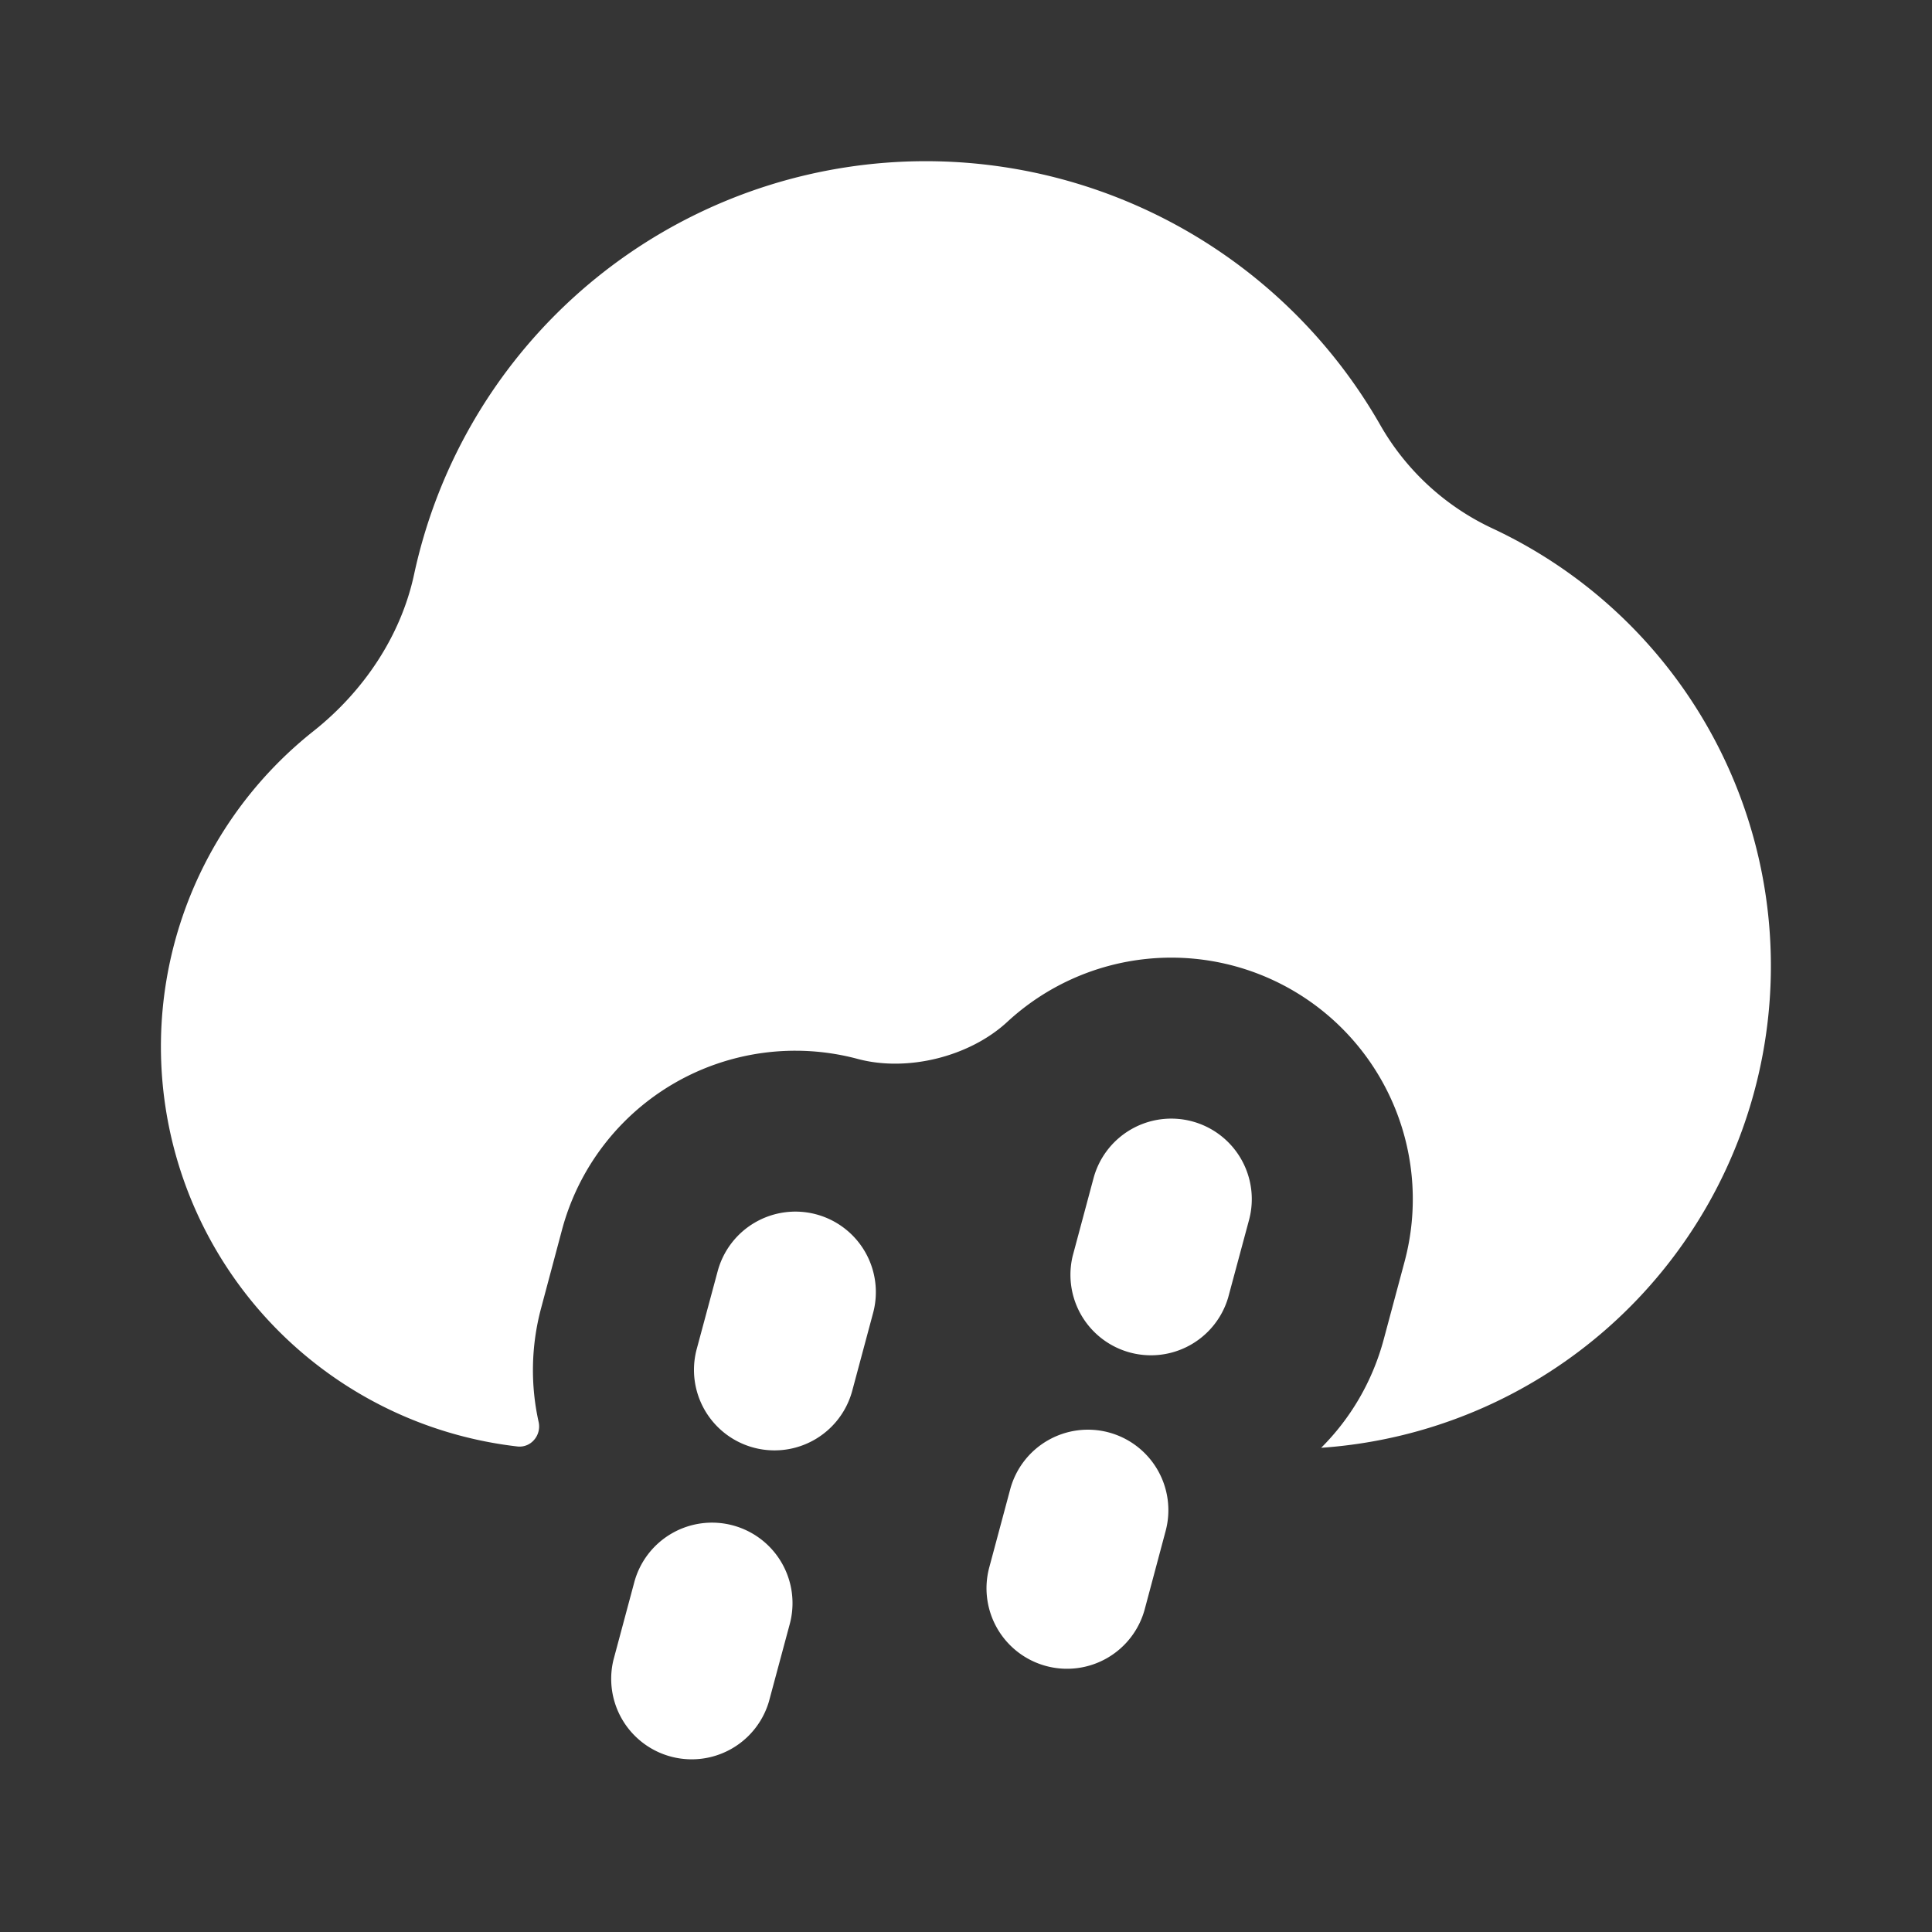 <svg xmlns="http://www.w3.org/2000/svg" width="24" height="24" fill="none"><rect width="100%" height="100%" fill="#333333" stroke="none"/><path fill="#fff" fill-opacity=".01" d="M24 0v24H0V0z"/><path fill="#FFFFFF" d="M3.897 9.08c.616-.489 1.082-1.176 1.247-1.945A6.502 6.502 0 0 1 17.152 5.29a3.13 3.13 0 0 0 1.39 1.275 6 6 0 0 1-2.13 11.42l.002-.002c.36-.36.633-.816.775-1.344l.259-.966a3 3 0 0 0-4.936-2.978c-.468.432-1.24.624-1.855.46a3 3 0 0 0-3.675 2.12l-.258.967c-.13.481-.134.967-.033 1.422a.254.254 0 0 1-.06.227.236.236 0 0 1-.2.078 5 5 0 0 1-2.534-8.889"/><path fill="#FFFFFF" d="M14.809 13.93a1 1 0 0 1 .707 1.225l-.26.966a1 1 0 0 1-1.931-.518l.259-.966a1 1 0 0 1 1.225-.707M13.773 17.794a1 1 0 0 1 .707 1.224l-.258.966a1 1 0 1 1-1.932-.517l.259-.966a1 1 0 0 1 1.224-.707M10.139 15.085a1 1 0 0 1 .707 1.225l-.259.966a1 1 0 0 1-1.932-.518l.26-.966a1 1 0 0 1 1.224-.707M9.104 18.949a1 1 0 0 1 .707 1.224l-.26.967a1 1 0 0 1-1.931-.518l.259-.966a1 1 0 0 1 1.225-.707"/></svg>